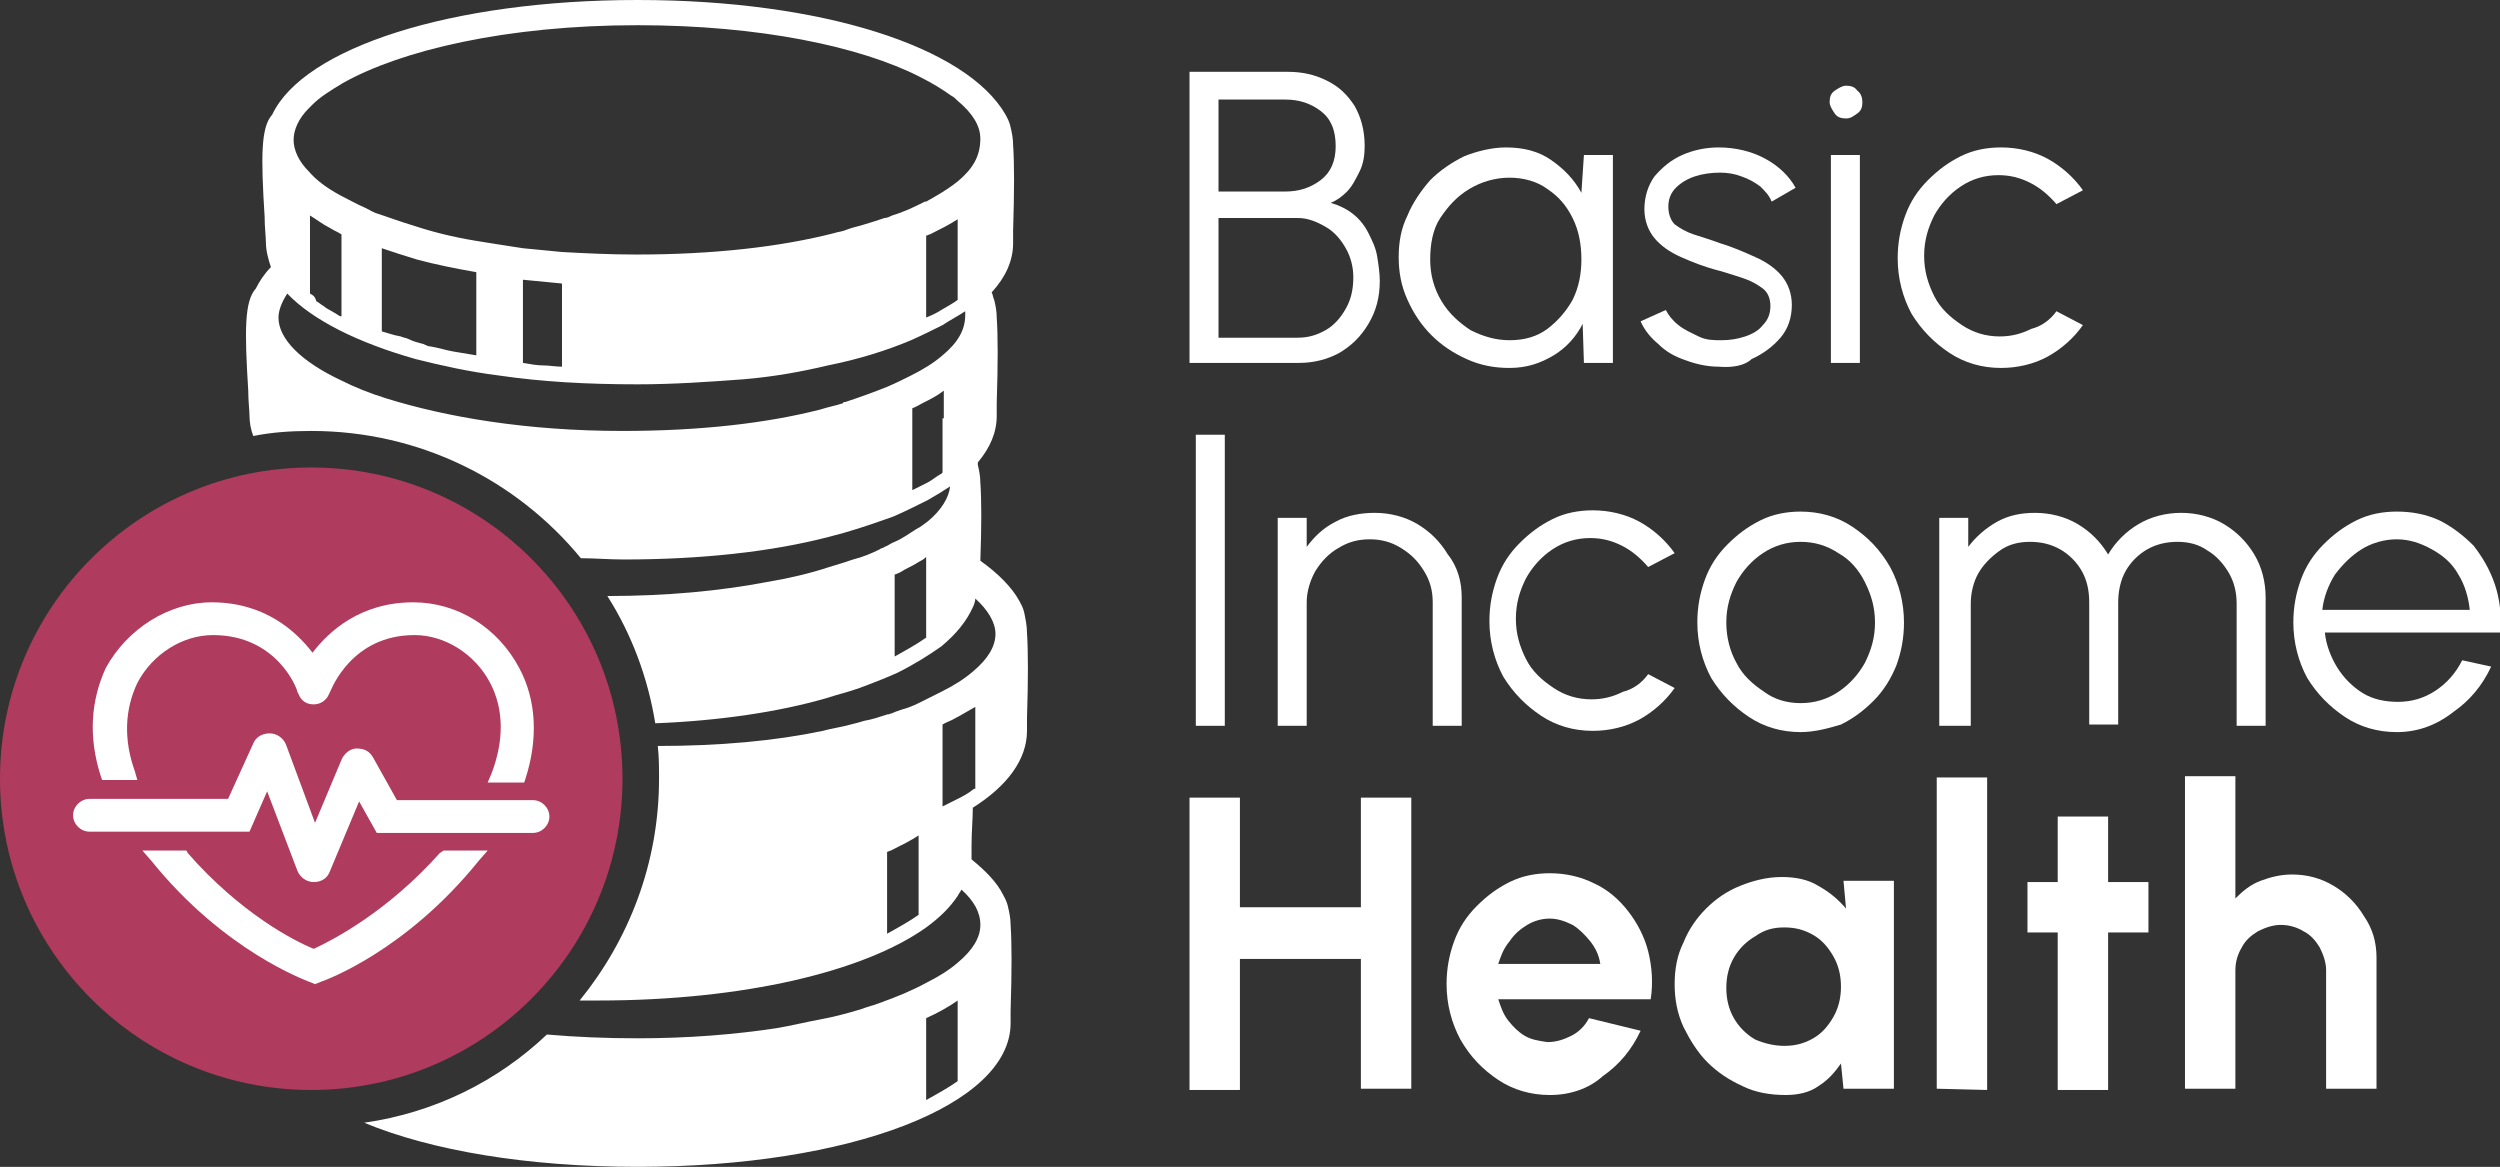 <?xml version="1.0" encoding="utf-8"?>
<!-- Generator: Adobe Illustrator 28.0.0, SVG Export Plug-In . SVG Version: 6.00 Build 0)  -->
<svg version="1.1" id="Layer_1" xmlns="http://www.w3.org/2000/svg" xmlns:xlink="http://www.w3.org/1999/xlink" x="0px" y="0px"
	 viewBox="0 0 198.4 92.6" style="enable-background:new 0 0 198.4 92.6;" xml:space="preserve">
<rect x="0" y="0" width="198.4" height="92.6" fill="#333333" stroke="none"/>
<style type="text/css">
	.st0{fill:#FFFFFF;}
	.st1{fill-rule:evenodd;clip-rule:evenodd;fill:#AF3B5E;}
</style>
<g>
	<g>
		<path class="st0" d="M94.4,28.8V5.7h7.8c1.1,0,2.1,0.2,3.1,0.7s1.6,1.1,2.2,2c0.5,0.9,0.8,1.9,0.8,3.2c0,0.7-0.1,1.4-0.4,2
			s-0.6,1.2-1,1.6c-0.4,0.4-0.8,0.7-1.3,0.9c0.7,0.2,1.3,0.5,1.8,0.9s0.9,0.9,1.2,1.5c0.3,0.6,0.6,1.2,0.7,1.9
			c0.1,0.6,0.2,1.3,0.2,1.9c0,1.3-0.3,2.4-0.9,3.4s-1.3,1.7-2.3,2.3c-0.9,0.5-2,0.8-3.2,0.8C103.1,28.8,94.4,28.8,94.4,28.8z
			 M96.7,15.2h5.3c1.1,0,2-0.3,2.8-0.9c0.8-0.6,1.2-1.5,1.2-2.7c0-1.3-0.4-2.2-1.2-2.8c-0.8-0.6-1.7-0.9-2.8-0.9h-5.3V15.2z
			 M96.7,26.8h6.3c0.8,0,1.5-0.2,2.2-0.6s1.2-1,1.6-1.7s0.6-1.5,0.6-2.5c0-0.8-0.2-1.6-0.6-2.3c-0.4-0.7-0.9-1.3-1.6-1.7
			c-0.7-0.4-1.4-0.7-2.2-0.7h-6.3V26.8z"/>
		<path class="st0" d="M125.7,12.3h2.3v16.5h-2.3l-0.1-3.1c-0.5,1-1.3,1.9-2.3,2.5s-2.1,1-3.5,1c-1.2,0-2.3-0.2-3.4-0.7
			s-2-1.1-2.8-1.9s-1.4-1.7-1.9-2.8c-0.5-1.1-0.7-2.2-0.7-3.4c0-1.2,0.2-2.3,0.7-3.3c0.4-1,1.1-2,1.8-2.8c0.8-0.8,1.7-1.4,2.7-1.9
			c1-0.4,2.2-0.7,3.3-0.7c1.4,0,2.6,0.3,3.6,1s1.8,1.5,2.4,2.6L125.7,12.3z M119.8,27c1.2,0,2.2-0.3,3-0.9s1.5-1.4,2-2.3
			c0.5-1,0.7-2.1,0.7-3.2c0-1.2-0.2-2.3-0.7-3.3s-1.1-1.7-2-2.3c-0.8-0.6-1.9-0.9-3-0.9s-2.2,0.3-3.2,0.9c-1,0.6-1.7,1.4-2.3,2.3
			s-0.8,2.1-0.8,3.3c0,1.2,0.3,2.3,0.9,3.3s1.4,1.7,2.3,2.3C117.7,26.7,118.7,27,119.8,27z"/>
		<path class="st0" d="M136.4,29.1c-0.9,0-1.8-0.2-2.6-0.5c-0.9-0.3-1.6-0.7-2.2-1.3c-0.6-0.5-1.1-1.1-1.4-1.8l2-0.9
			c0.2,0.4,0.5,0.8,1,1.2s1,0.6,1.6,0.9s1.2,0.3,1.8,0.3c0.7,0,1.3-0.1,1.9-0.3c0.6-0.2,1.1-0.5,1.4-0.9c0.4-0.4,0.6-0.9,0.6-1.5
			s-0.2-1.1-0.6-1.4c-0.4-0.3-0.9-0.6-1.5-0.8s-1.2-0.4-1.9-0.6c-1.2-0.3-2.2-0.7-3.1-1.1c-0.9-0.4-1.6-0.9-2.1-1.5
			s-0.8-1.4-0.8-2.3c0-1,0.3-1.9,0.8-2.6c0.6-0.7,1.3-1.3,2.2-1.7s1.9-0.6,2.9-0.6c1.3,0,2.6,0.3,3.7,0.9s1.9,1.4,2.4,2.3l-1.9,1.1
			c-0.2-0.5-0.5-0.8-0.9-1.2c-0.4-0.3-0.9-0.6-1.5-0.8c-0.5-0.2-1.1-0.3-1.7-0.3c-0.7,0-1.4,0.1-2,0.3s-1.1,0.5-1.5,0.9
			s-0.6,0.9-0.6,1.5s0.2,1.1,0.5,1.4c0.4,0.3,0.9,0.6,1.5,0.8s1.3,0.4,2.1,0.7c1,0.3,1.9,0.7,2.8,1.1c0.9,0.4,1.6,0.9,2.1,1.5
			s0.8,1.4,0.8,2.3c0,1-0.3,1.9-0.9,2.6c-0.6,0.7-1.4,1.3-2.3,1.7C138.5,29,137.5,29.2,136.4,29.1z"/>
		<path class="st0" d="M146.5,9.4c-0.4,0-0.7-0.1-0.9-0.4s-0.4-0.6-0.4-0.9c0-0.4,0.1-0.7,0.4-0.9c0.3-0.2,0.6-0.4,0.9-0.4
			c0.4,0,0.7,0.1,0.9,0.4c0.3,0.2,0.4,0.6,0.4,0.9c0,0.4-0.1,0.7-0.4,0.9S146.9,9.4,146.5,9.4z M145.3,12.3h2.3v16.5h-2.3V12.3z"/>
		<path class="st0" d="M163.2,24.7l2.1,1.1c-0.7,1-1.7,1.9-2.8,2.5s-2.4,0.9-3.7,0.9c-1.5,0-2.9-0.4-4.1-1.2c-1.2-0.8-2.2-1.8-3-3.1
			c-0.7-1.3-1.1-2.8-1.1-4.4c0-1.2,0.2-2.3,0.6-3.4c0.4-1.1,1-2,1.8-2.8s1.6-1.4,2.6-1.9s2.1-0.7,3.2-0.7c1.3,0,2.6,0.3,3.7,0.9
			s2.1,1.5,2.8,2.5l-2.1,1.1c-0.6-0.7-1.3-1.3-2.1-1.7s-1.6-0.6-2.5-0.6c-1.1,0-2.1,0.3-3,0.9c-0.9,0.6-1.6,1.4-2.1,2.3
			c-0.5,1-0.8,2-0.8,3.2s0.3,2.2,0.8,3.2s1.3,1.7,2.2,2.3c0.9,0.6,1.9,0.9,3,0.9c0.9,0,1.7-0.2,2.5-0.6
			C162,25.9,162.7,25.4,163.2,24.7z"/>
		<path class="st0" d="M94.9,57.6V34.5h2.3v23.1H94.9z"/>
		<path class="st0" d="M116,47.4v10.2h-2.3v-9.8c0-0.9-0.2-1.7-0.7-2.5s-1-1.3-1.8-1.8s-1.6-0.7-2.5-0.7s-1.7,0.2-2.5,0.7
			c-0.7,0.4-1.3,1-1.8,1.8c-0.4,0.7-0.7,1.6-0.7,2.5v9.8h-2.3V41.1h2.3v2.3c0.6-0.8,1.3-1.5,2.3-2c0.9-0.5,2-0.7,3.1-0.7
			c1.2,0,2.4,0.3,3.4,0.9c1,0.6,1.8,1.4,2.4,2.4C115.7,45,116,46.2,116,47.4z"/>
		<path class="st0" d="M130.8,53.5l2.1,1.1c-0.7,1-1.7,1.9-2.8,2.5s-2.4,0.9-3.7,0.9c-1.5,0-2.9-0.4-4.1-1.2s-2.2-1.8-3-3.1
			c-0.7-1.3-1.1-2.8-1.1-4.4c0-1.2,0.2-2.3,0.6-3.4c0.4-1.1,1-2,1.8-2.8s1.6-1.4,2.6-1.9s2.1-0.7,3.2-0.7c1.3,0,2.6,0.3,3.7,0.9
			s2.1,1.5,2.8,2.5l-2.1,1.1c-0.6-0.7-1.3-1.3-2.1-1.7s-1.6-0.6-2.5-0.6c-1.1,0-2.1,0.3-3,0.9c-0.9,0.6-1.6,1.4-2.1,2.3
			c-0.5,1-0.8,2-0.8,3.2s0.3,2.2,0.8,3.2s1.3,1.7,2.2,2.3c0.9,0.6,1.9,0.9,3,0.9c0.9,0,1.7-0.2,2.5-0.6
			C129.6,54.7,130.3,54.2,130.8,53.5z"/>
		<path class="st0" d="M142.9,58.1c-1.5,0-2.9-0.4-4.1-1.2c-1.2-0.8-2.2-1.8-3-3.1c-0.7-1.3-1.1-2.8-1.1-4.4c0-1.2,0.2-2.3,0.6-3.4
			c0.4-1.1,1-2,1.8-2.8s1.6-1.4,2.6-1.9s2.1-0.7,3.2-0.7c1.5,0,2.9,0.4,4.1,1.2c1.2,0.8,2.2,1.8,3,3.2c0.7,1.3,1.1,2.8,1.1,4.4
			c0,1.2-0.2,2.3-0.6,3.4c-0.4,1-1,2-1.8,2.8s-1.6,1.4-2.6,1.9C145.1,57.8,144,58.1,142.9,58.1z M142.9,55.8c1.1,0,2.1-0.3,3-0.9
			s1.6-1.4,2.1-2.3c0.5-1,0.8-2,0.8-3.2s-0.3-2.2-0.8-3.2s-1.2-1.8-2.1-2.3c-0.9-0.6-1.9-0.9-3-0.9s-2.1,0.3-3,0.9
			c-0.9,0.6-1.6,1.4-2.1,2.3c-0.5,1-0.8,2-0.8,3.2s0.3,2.3,0.8,3.2c0.5,1,1.3,1.7,2.2,2.3C140.8,55.5,141.8,55.8,142.9,55.8z"/>
		<path class="st0" d="M153.9,57.6V41.1h2.3v2.3c0.6-0.8,1.4-1.5,2.3-2c0.9-0.5,1.9-0.7,3-0.7c1.2,0,2.4,0.3,3.4,0.9
			c1,0.6,1.8,1.4,2.4,2.4c0.6-1,1.4-1.8,2.4-2.4c1-0.6,2.2-0.9,3.4-0.9s2.4,0.3,3.4,0.9c1,0.6,1.8,1.4,2.4,2.4
			c0.6,1,0.9,2.2,0.9,3.4v10.2h-2.3v-9.7c0-0.9-0.2-1.7-0.6-2.4c-0.4-0.7-1-1.4-1.7-1.8c-0.7-0.5-1.5-0.7-2.4-0.7s-1.7,0.2-2.4,0.6
			c-0.7,0.4-1.3,1-1.7,1.7s-0.6,1.6-0.6,2.5v9.7h-2.3v-9.7c0-1-0.2-1.8-0.6-2.5c-0.4-0.7-1-1.3-1.7-1.7S162,43,161.1,43
			s-1.7,0.2-2.4,0.7s-1.3,1.1-1.7,1.8s-0.6,1.6-0.6,2.4v9.7C156.4,57.6,153.9,57.6,153.9,57.6z"/>
		<path class="st0" d="M190.2,58.1c-1.5,0-2.9-0.4-4.1-1.2c-1.2-0.8-2.2-1.8-3-3.1c-0.7-1.3-1.1-2.8-1.1-4.4c0-1.2,0.2-2.3,0.6-3.4
			c0.4-1.1,1-2,1.8-2.8s1.6-1.4,2.6-1.9s2.1-0.7,3.2-0.7c1.2,0,2.3,0.2,3.4,0.7c1,0.5,1.9,1.2,2.7,2c0.7,0.9,1.3,1.9,1.7,3.1
			s0.5,2.4,0.5,3.8h-14c0.1,1,0.5,2,1,2.8s1.2,1.5,2,2s1.8,0.7,2.8,0.7c1.1,0,2.1-0.3,3-0.9c0.9-0.6,1.6-1.4,2.1-2.4l2.3,0.5
			c-0.7,1.5-1.7,2.7-3,3.6C193.3,57.6,191.8,58.1,190.2,58.1z M184.3,48.4H196c-0.1-1-0.4-2-0.9-2.8c-0.5-0.9-1.2-1.5-2.1-2
			c-0.9-0.5-1.8-0.8-2.8-0.8s-2,0.3-2.8,0.8s-1.5,1.2-2.1,2C184.8,46.4,184.4,47.4,184.3,48.4z"/>
		<path class="st0" d="M108,63.3h4v23.1h-4V76.1h-9.6v10.4h-4V63.3h4V72h9.6V63.3z"/>
		<path class="st0" d="M123,86.9c-1.5,0-2.9-0.4-4.1-1.2c-1.2-0.8-2.2-1.8-3-3.2c-0.7-1.3-1.1-2.8-1.1-4.4c0-1.2,0.2-2.3,0.6-3.4
			s1-2,1.8-2.8s1.6-1.4,2.6-1.9s2.1-0.7,3.2-0.7c1.3,0,2.5,0.3,3.5,0.8c1.1,0.5,2,1.3,2.7,2.2c0.7,0.9,1.3,2,1.6,3.2
			s0.4,2.5,0.2,3.8h-12.1c0.2,0.6,0.4,1.2,0.8,1.7s0.8,0.9,1.3,1.2c0.5,0.3,1.1,0.4,1.8,0.5c0.7,0,1.3-0.2,1.9-0.5s1.1-0.8,1.4-1.4
			l4.1,1c-0.7,1.5-1.7,2.7-3,3.6C126.1,86.4,124.6,86.9,123,86.9z M118.9,76.5h8.1c-0.1-0.7-0.4-1.3-0.8-1.8s-0.9-1-1.4-1.3
			c-0.6-0.3-1.2-0.5-1.8-0.5c-0.7,0-1.3,0.2-1.8,0.5s-1,0.7-1.4,1.3C119.3,75.3,119.1,75.9,118.9,76.5z"/>
		<path class="st0" d="M146.3,69.9h4v16.5h-4l-0.2-2c-0.5,0.7-1,1.3-1.8,1.8c-0.7,0.5-1.6,0.7-2.6,0.7c-1.2,0-2.4-0.2-3.4-0.7
			c-1.1-0.5-2-1.1-2.8-1.9s-1.4-1.8-1.9-2.8c-0.5-1.1-0.7-2.2-0.7-3.4c0-1.2,0.2-2.3,0.7-3.3c0.4-1,1-1.9,1.8-2.7
			c0.8-0.8,1.7-1.4,2.7-1.8s2.1-0.7,3.3-0.7c1.1,0,2.1,0.2,2.9,0.7c0.9,0.5,1.6,1.1,2.2,1.8L146.3,69.9z M141.6,83
			c0.9,0,1.6-0.2,2.3-0.6s1.2-1,1.6-1.7s0.6-1.5,0.6-2.4s-0.2-1.7-0.6-2.4s-0.9-1.3-1.6-1.7c-0.7-0.4-1.4-0.6-2.3-0.6
			s-1.6,0.2-2.3,0.7c-0.7,0.4-1.3,1-1.7,1.7s-0.6,1.5-0.6,2.4s0.2,1.7,0.6,2.4c0.4,0.7,1,1.3,1.7,1.7C140,82.8,140.8,83,141.6,83z"
			/>
		<path class="st0" d="M153.7,86.4V61.7h4v24.8L153.7,86.4L153.7,86.4z"/>
		<path class="st0" d="M170.5,74h-3.2v12.5h-4V74h-2.4v-4h2.4v-5.2h4V70h3.2V74z"/>
		<path class="st0" d="M188.6,76v10.4h-4V77c0-0.6-0.2-1.2-0.5-1.8c-0.3-0.5-0.7-1-1.3-1.3c-0.5-0.3-1.1-0.5-1.8-0.5
			c-0.6,0-1.2,0.2-1.8,0.5c-0.5,0.3-1,0.7-1.3,1.3c-0.3,0.5-0.5,1.1-0.5,1.8v9.4h-4V61.6h4v9.7c0.6-0.6,1.2-1.1,2-1.4
			s1.6-0.5,2.5-0.5c1.2,0,2.3,0.3,3.3,0.9s1.8,1.4,2.4,2.4C188.3,73.7,188.6,74.8,188.6,76z"/>
	</g>
	<g>
		<g>
			<circle class="st1" cx="24.7" cy="61.8" r="24.7"/>
		</g>
		<g>
			<path class="st0" d="M42.3,63.5H31.5l-1.9-3.4c-0.3-0.5-0.7-0.7-1.3-0.7c-0.5,0-1,0.4-1.2,0.9l-2.1,5l-2.3-6.2
				c-0.2-0.5-0.7-0.9-1.3-0.9c-0.6,0-1.1,0.3-1.3,0.8l-2,4.4h-11c-0.7,0-1.3,0.6-1.3,1.3S6.4,66,7.1,66h12.7l1.4-3.2l2.4,6.3
				c0.2,0.5,0.7,0.9,1.3,0.9l0,0c0.6,0,1.1-0.3,1.3-0.9l2.3-5.5l1.4,2.5h12.4c0.7,0,1.3-0.6,1.3-1.3S43,63.5,42.3,63.5z"/>
			<path class="st0" d="M8.1,61.9h2.8l-0.2-0.7c-0.9-2.5-0.8-4.9,0.2-7c1.2-2.3,3.6-3.8,6-3.8c5.1,0,6.7,4.3,6.7,4.5l0.1,0.2
				c0.2,0.5,0.6,0.8,1.2,0.8l0,0c0.5,0,1-0.3,1.2-0.8l0.1-0.2c0.1-0.2,1.7-4.5,6.7-4.5c2.4,0,4.8,1.5,6,3.8c1.1,2.1,1.1,4.6,0.1,7.2
				l-0.3,0.7h2.9l0.1-0.3c1-3.1,0.9-6.2-0.5-8.8c-1.7-3.2-4.9-5.2-8.4-5.2c-4.2,0-6.7,2.3-8,4c-1.3-1.7-3.8-4-8-4
				c-3.4,0-6.7,2.1-8.4,5.2C7.2,55.6,7,58.5,8,61.6L8.1,61.9z"/>
			<path class="st0" d="M34.9,67.7c-4.2,4.7-8.5,6.9-10,7.6c-1.5-0.6-5.8-2.8-10-7.6l-0.1-0.2h-3.5l0.7,0.8
				c5.8,7.2,12.3,9.5,12.5,9.6l0.5,0.2l0.5-0.2c0.3-0.1,6.7-2.4,12.5-9.6l0.7-0.8h-3.5L34.9,67.7z"/>
		</g>
	</g>
</g>
<path class="st0" d="M81.5,50.2L81.5,50.2c0-0.5-0.1-1-0.2-1.5s-0.3-0.8-0.4-1c-0.6-1.1-1.7-2.2-3.1-3.2c0.1-2.8,0.1-4.8,0-6.2l0,0
	c0-0.5-0.1-1-0.2-1.4c0-0.1,0-0.1,0-0.2c1-1.2,1.5-2.4,1.5-3.7c0-0.2,0-0.5,0-1c0.1-3.2,0.1-5.3,0-6.8l0,0c0-0.5-0.1-1-0.2-1.4
	c-0.1-0.2-0.1-0.4-0.2-0.6c1.1-1.2,1.7-2.5,1.7-3.9c0-0.2,0-0.5,0-1c0.1-3.2,0.1-5.3,0-6.8l0,0c0-0.5-0.1-1-0.2-1.4
	c-0.1-0.5-0.3-0.8-0.4-1C76.7,3.7,65.2,0,50.6,0c-14.8,0-26.5,3.8-29,9.1c-0.9,1-0.9,3.3-0.6,8.1c0,0.8,0.1,1.6,0.1,2
	c0,0.7,0.2,1.4,0.4,2c-0.5,0.5-0.9,1.1-1.2,1.7c-0.9,1-0.9,3.3-0.6,8.1c0,0.8,0.1,1.6,0.1,2c0,0.5,0.1,1.1,0.3,1.6
	c1.5-0.3,3-0.4,4.6-0.4c8.6,0,16.3,3.9,21.4,10.1c1.1,0,2.2,0.1,3.4,0.1c6.1,0,11.7-0.6,16.3-1.8l0,0c1.6-0.4,3.1-0.9,4.5-1.4
	c0.3-0.1,0.6-0.2,0.8-0.3c0.9-0.4,1.7-0.8,2.5-1.2c0.7-0.4,1.2-0.7,1.8-1.1c-0.1,0.9-0.7,1.9-1.8,2.8c-0.3,0.2-0.5,0.4-0.9,0.6
	c-0.5,0.3-1,0.7-1.7,1c-0.3,0.1-0.5,0.3-0.8,0.4c-0.1,0.1-0.3,0.1-0.4,0.2l0,0c-0.6,0.3-1.3,0.6-2.1,0.8c-0.6,0.2-1.2,0.4-1.9,0.6
	c-1.5,0.5-3.2,0.9-5,1.2c-3.7,0.7-7.9,1.1-12.6,1.1c1.9,3,3.2,6.4,3.8,10.1c5.1-0.2,9.8-0.9,13.6-2c0.9-0.3,1.8-0.5,2.6-0.8l0,0
	c1.1-0.4,2.1-0.8,3-1.2c1.4-0.7,2.5-1.4,3.5-2.1c1.2-1,2-2,2.5-3.1c0.1-0.2,0.2-0.5,0.2-0.7c1,0.9,1.6,1.9,1.6,2.8c0,1-0.6,2-1.8,3
	c-0.7,0.6-1.5,1.1-2.5,1.6c-0.2,0.1-0.4,0.2-0.6,0.3c-0.4,0.2-0.8,0.4-1.2,0.6c-0.4,0.2-0.9,0.4-1.3,0.5l0,0
	c-0.3,0.1-0.6,0.2-0.8,0.3l0,0c-0.1,0-0.2,0.1-0.4,0.1c-0.6,0.2-1.2,0.4-1.8,0.5c-0.3,0.1-0.7,0.2-1.1,0.3c-0.7,0.2-1.5,0.3-2.2,0.5
	c-3.8,0.8-8.2,1.2-13.1,1.2c0.1,0.9,0.1,1.7,0.1,2.6c0,6.7-2.4,12.8-6.3,17.6c0.5,0,1,0,1.5,0c11.5,0,21.1-2.3,26-5.8
	c1.1-0.8,1.9-1.6,2.5-2.5c0.1-0.2,0.2-0.3,0.3-0.5c1,0.9,1.5,1.8,1.5,2.8s-0.6,2-1.8,3c-0.7,0.6-1.5,1.1-2.5,1.6
	c-1.1,0.6-2.3,1.1-3.7,1.6c-0.5,0.2-1,0.3-1.5,0.5c-1,0.3-2.1,0.6-3.2,0.8c-1.1,0.2-2.3,0.5-3.5,0.7c-3.3,0.5-7,0.8-11,0.8
	c-2.5,0-4.9-0.1-7.2-0.3c-3.9,3.7-8.9,6.2-14.5,7c5.3,2.2,12.9,3.5,21.7,3.5c16.9,0,29.6-4.9,29.6-11.4c0-0.2,0-0.5,0-1
	c0.1-3.2,0.1-5.3,0-6.8l0,0c0-0.5-0.1-1-0.2-1.4c-0.1-0.5-0.3-0.8-0.4-1c-0.5-1-1.4-1.9-2.5-2.8v-0.1c0-0.2,0-0.5,0-1
	c0-1.1,0.1-2.1,0.1-3c2.7-1.7,4.3-3.8,4.3-6.1c0-0.2,0-0.5,0-1C81.6,53.9,81.6,51.7,81.5,50.2z M73.5,44.9L73.5,44.9v0.3v1.2l0,0
	v4.2l0,0c-0.7,0.5-1.6,1-2.5,1.5l0,0v-5.7l0,0v-0.8c0.3-0.1,0.5-0.2,0.8-0.4c0.4-0.2,0.8-0.4,1.1-0.6l0,0c0.2-0.1,0.4-0.2,0.6-0.4
	V44.9z M74.8,33.2v1v1.3l0,0v1.1l0,0v0.9l-0.1,0.1c-0.4,0.2-0.7,0.5-1.1,0.7s-0.8,0.4-1.2,0.6l0,0v-4.2l0,0v-0.4l0,0v-0.8v-1.1
	c0.3-0.1,0.6-0.3,0.8-0.4c0.6-0.3,1.2-0.6,1.7-1v2.2H74.8z M74.8,28.2c-0.7,0.6-1.5,1.1-2.5,1.6c-0.6,0.3-1.2,0.6-1.9,0.9
	c-1,0.4-2.1,0.8-3.3,1.2c-0.1,0-0.2,0-0.2,0.1l0,0c-0.6,0.2-1.2,0.3-1.8,0.5c-4.3,1.1-9.6,1.7-15.7,1.7c-7.6,0-14-1.1-18.8-2.6l0,0
	c-1.3-0.4-2.5-0.9-3.5-1.4c-3.2-1.5-5-3.3-5-5c0-0.6,0.3-1.3,0.7-1.9c2,2.1,5.6,3.9,10.2,5.2c2,0.5,4.2,1,6.6,1.3l0,0
	c3.4,0.5,7,0.7,11,0.7c2.9,0,5.7-0.2,8.4-0.4l0,0c2.4-0.2,4.6-0.6,6.7-1.1c2.5-0.5,4.7-1.2,6.6-2c0.9-0.4,1.7-0.8,2.5-1.2
	c0.6-0.4,1.2-0.7,1.8-1.1c0,0.1,0,0.2,0,0.3C76.6,26.2,76,27.2,74.8,28.2z M24.6,23.3v-1.1l0,0v-0.5l0,0v-0.6v-2.2v-1.8
	c0.5,0.3,1,0.7,1.6,1c0.3,0.2,0.6,0.3,0.9,0.5v1.7l0,0v0.5V22l0,0v3.1H27c-0.2-0.1-0.3-0.2-0.5-0.3c-0.3-0.2-0.6-0.3-0.8-0.5
	c-0.2-0.1-0.4-0.3-0.6-0.4C25,23.5,24.8,23.4,24.6,23.3z M30.3,26.3v-4.6l0,0v-1.2v-0.8c0.9,0.3,1.8,0.6,2.8,0.9
	c1.5,0.4,3,0.7,4.7,1v0.5l0,0v5.5v0.6c-0.6-0.1-1.2-0.2-1.8-0.3l0,0l0,0c-0.6-0.1-1.2-0.3-1.8-0.4c-0.2,0-0.4-0.1-0.6-0.2
	c-0.4-0.1-0.8-0.2-1.2-0.4c-0.2-0.1-0.4-0.1-0.6-0.2C31.2,26.6,30.7,26.4,30.3,26.3z M41.5,28.8v-1.6v-4.8l0,0v-0.2
	c1,0.1,2.1,0.2,3.1,0.3v0.1l0,0V27v2.1c-0.5,0-1-0.1-1.5-0.1S42.1,28.9,41.5,28.8C41.6,28.8,41.6,28.8,41.5,28.8z M73.5,25.2
	L73.5,25.2v-3.6l0,0v-0.4l0,0v-0.8v-1.7c0.1,0,0.2-0.1,0.3-0.1c0.8-0.4,1.6-0.8,2.2-1.2v2.7v1v1.3l0,0v1.1l0,0v0.3l0,0
	c-0.4,0.3-0.8,0.5-1.3,0.8C74.4,24.8,74,25,73.5,25.2z M76,14.4c-0.5,0.4-1.1,0.8-1.8,1.2c-0.2,0.1-0.5,0.3-0.7,0.4c0,0,0,0-0.1,0
	c-0.8,0.4-1.6,0.8-2.6,1.1c-0.2,0.1-0.4,0.2-0.6,0.2c-0.6,0.2-1.2,0.4-1.9,0.6c-0.4,0.1-0.8,0.2-1.3,0.4l0,0
	c-0.3,0.1-0.5,0.1-0.8,0.2c-4.3,1.1-9.6,1.7-15.7,1.7c-2.1,0-4.1-0.1-5.9-0.2c-1.1-0.1-2.1-0.2-3.1-0.3c-1.3-0.2-2.6-0.4-3.8-0.6
	c-1.8-0.3-3.4-0.7-4.9-1.2l0,0c-1-0.3-1.8-0.6-2.7-0.9c-0.4-0.1-0.7-0.3-1.1-0.5c-0.7-0.3-1.4-0.7-2-1c-1.1-0.6-1.9-1.2-2.5-1.9
	c-0.8-0.8-1.2-1.7-1.2-2.5s0.4-1.7,1.2-2.5l0,0c0.1-0.1,0.2-0.2,0.3-0.3l0,0l0,0c0.6-0.6,1.4-1.1,2.4-1.7l0,0C31.8,4,40.2,2,50.6,2
	C60.3,2,68.3,3.7,73,6.1l0,0c1,0.5,1.8,1,2.5,1.5l0,0l0,0C75.7,7.7,75.8,7.8,76,8l0,0c1.2,1,1.8,2,1.8,3
	C77.8,12.4,77.2,13.4,76,14.4z M72.9,68.4L72.9,68.4L72.9,68.4v1.2l0,0v3c-0.7,0.5-1.6,1-2.5,1.5v-4.4l0,0v-1.2v-0.9
	c0.1,0,0.2-0.1,0.3-0.1l0,0c0.8-0.4,1.6-0.8,2.2-1.2V68.4z M76,85.8L76,85.8c-0.7,0.5-1.6,1-2.5,1.5l0,0v-6.5
	c0.9-0.4,1.8-0.9,2.5-1.4V85.8z M77.3,62.6L77.3,62.6L77.3,62.6c-0.5,0.4-0.9,0.6-1.3,0.8l0,0l0,0c-0.4,0.2-0.8,0.4-1.2,0.6l0,0
	v-6.2l0,0v-0.3c0.3-0.2,0.7-0.3,1-0.5c0.1,0,0.1-0.1,0.2-0.1c0.5-0.3,0.9-0.5,1.4-0.8v6.5H77.3z"/>
</svg>
